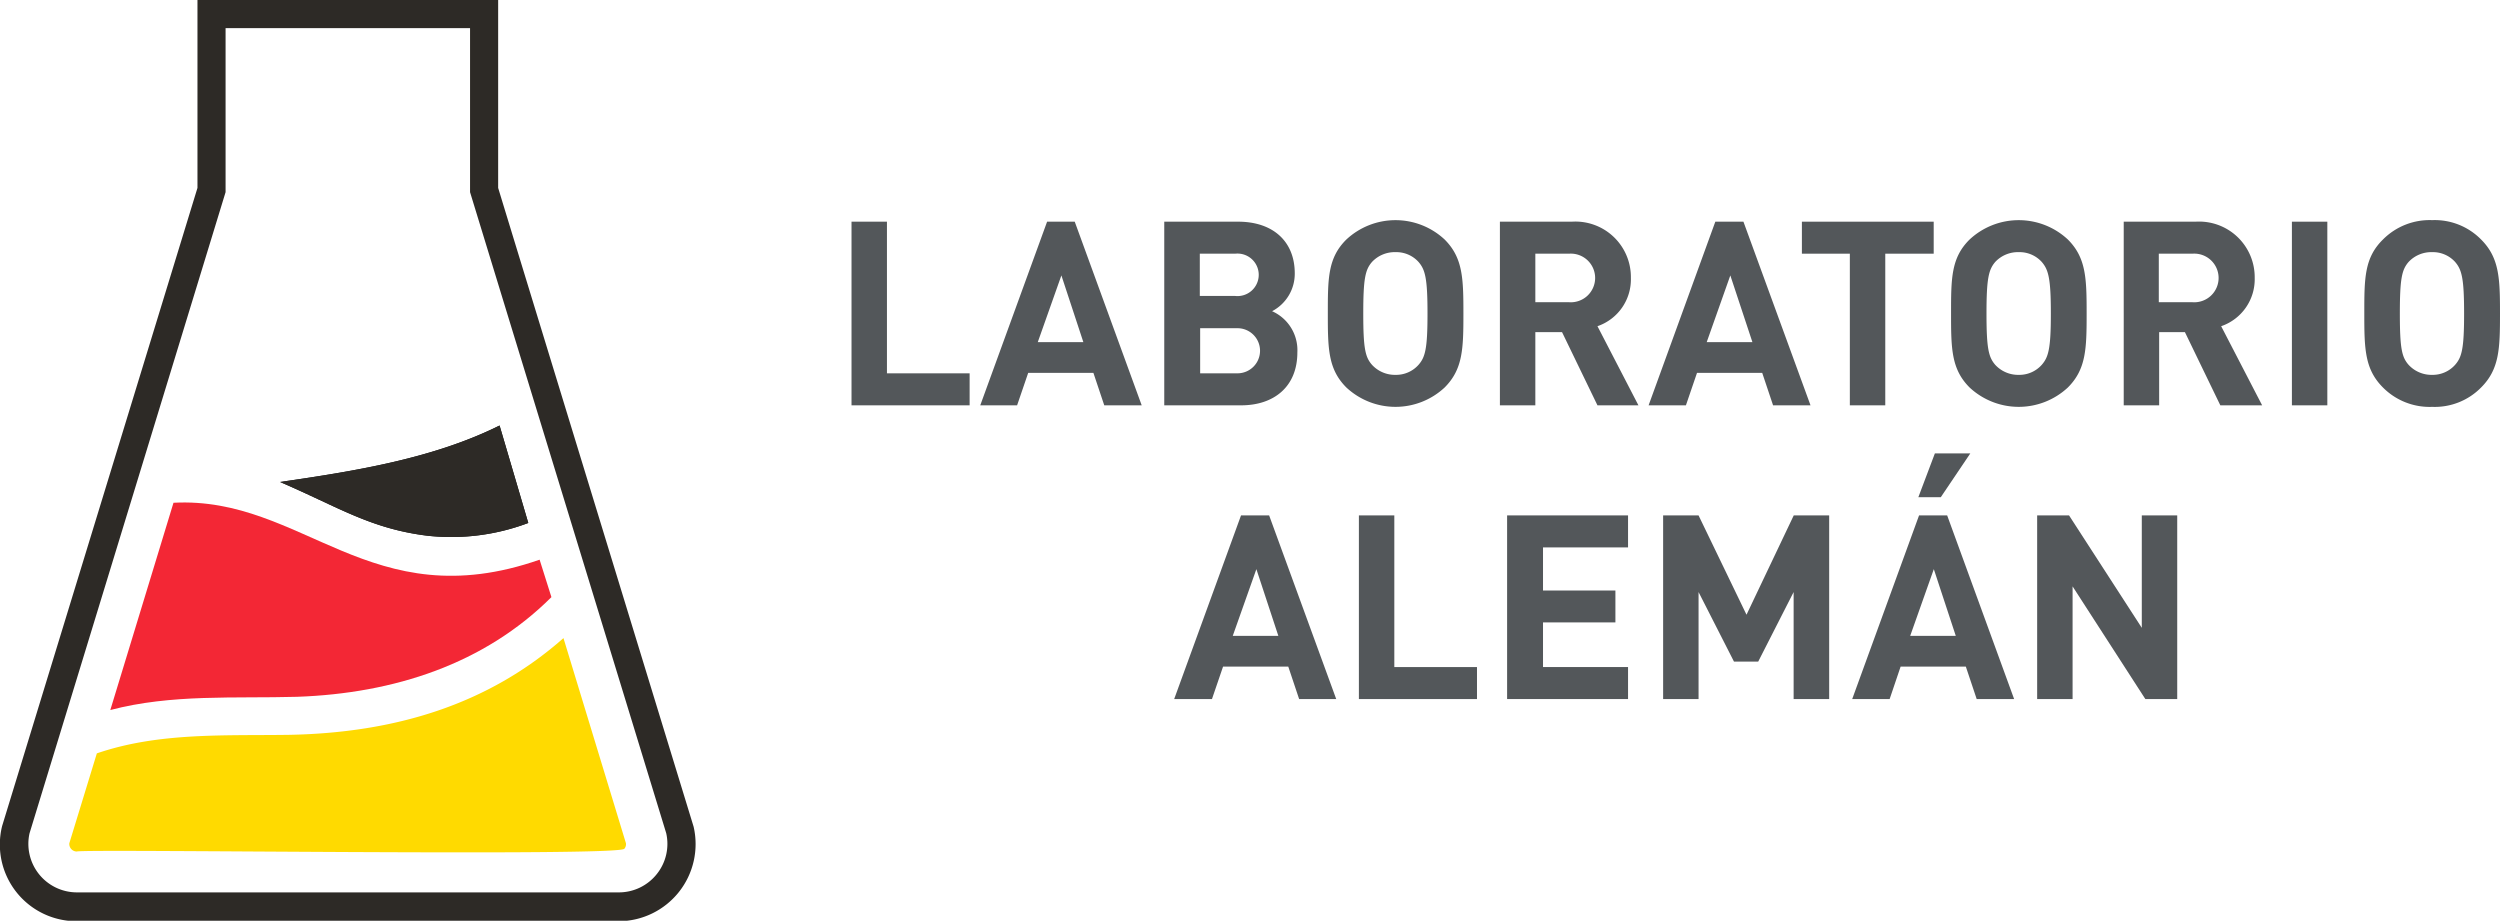 <svg xmlns="http://www.w3.org/2000/svg" viewBox="0 0 211.68 77.96"><defs><style>.cls-1{fill:#53575a;}.cls-2{fill:#2d2a26;}.cls-3{fill:#1d1d1b;}.cls-4{fill:#f32735;}.cls-5{fill:#ffda00;}</style></defs><g id="Capa_2" data-name="Capa 2"><g id="Pantalla_de_inicio" data-name="Pantalla de inicio"><g id="Cabecera"><path class="cls-1" d="M72.1,34.32V18.77h3V31.61h7v2.71Z"/><path class="cls-1" d="M93.5,34.32l-.92-2.75H87.06l-.94,2.75H83l5.66-15.55H91l5.67,15.55Zm-3.63-11-2,5.65h3.86Z"/><path class="cls-1" d="M105.09,34.32H98.58V18.77h6.25c3,0,4.8,1.71,4.8,4.37a3.58,3.58,0,0,1-1.92,3.21,3.61,3.61,0,0,1,2.14,3.49C109.85,32.75,107.86,34.32,105.09,34.32Zm-.5-12.84h-3v3.58h3a1.8,1.8,0,1,0,0-3.58Zm.19,6.31h-3.16v3.82h3.16a1.91,1.91,0,1,0,0-3.82Z"/><path class="cls-1" d="M122.32,32.81a6.1,6.1,0,0,1-8.32,0c-1.55-1.55-1.57-3.29-1.57-6.26s0-4.72,1.57-6.27a6.1,6.1,0,0,1,8.32,0c1.55,1.55,1.59,3.3,1.59,6.27S123.87,31.26,122.32,32.81Zm-2.21-10.63a2.53,2.53,0,0,0-1.94-.83,2.63,2.63,0,0,0-2,.83c-.57.66-.74,1.4-.74,4.37s.17,3.69.74,4.34a2.64,2.64,0,0,0,2,.85,2.54,2.54,0,0,0,1.94-.85c.57-.65.76-1.37.76-4.34S120.68,22.84,120.11,22.18Z"/><path class="cls-1" d="M135.26,34.32l-3-6.2H130v6.2h-3V18.77h6.09a4.7,4.7,0,0,1,5,4.76,4.19,4.19,0,0,1-2.83,4.09l3.47,6.7ZM132.9,21.48H130v4.11h2.86a2.06,2.06,0,1,0,0-4.11Z"/><path class="cls-1" d="M150.13,34.32l-.92-2.75h-5.52l-.94,2.75h-3.16l5.65-15.55h2.38l5.68,15.55Zm-3.62-11-2,5.65h3.87Z"/><path class="cls-1" d="M159.63,21.48V34.32h-3V21.48h-4.06V18.77h11.16v2.71Z"/><path class="cls-1" d="M175.09,32.81a6.1,6.1,0,0,1-8.32,0c-1.55-1.55-1.57-3.29-1.57-6.26s0-4.72,1.57-6.27a6.1,6.1,0,0,1,8.32,0c1.55,1.55,1.59,3.3,1.59,6.27S176.64,31.26,175.09,32.81Zm-2.21-10.63a2.53,2.53,0,0,0-1.94-.83,2.63,2.63,0,0,0-2,.83c-.56.66-.74,1.4-.74,4.37s.18,3.69.74,4.34a2.64,2.64,0,0,0,2,.85,2.54,2.54,0,0,0,1.94-.85c.57-.65.77-1.37.77-4.34S173.45,22.84,172.88,22.18Z"/><path class="cls-1" d="M188,34.32l-3-6.2h-2.18v6.2h-3V18.77h6.09a4.71,4.71,0,0,1,5,4.76,4.2,4.2,0,0,1-2.84,4.09l3.47,6.7Zm-2.35-12.84h-2.86v4.11h2.86a2.06,2.06,0,1,0,0-4.11Z"/><path class="cls-1" d="M194.06,34.32V18.77h3V34.32Z"/><path class="cls-1" d="M210.08,32.81a5.5,5.5,0,0,1-4.14,1.64,5.57,5.57,0,0,1-4.17-1.64c-1.55-1.55-1.58-3.29-1.58-6.26s0-4.72,1.58-6.27a5.57,5.57,0,0,1,4.17-1.64,5.5,5.5,0,0,1,4.14,1.64c1.55,1.55,1.6,3.3,1.6,6.27S211.63,31.26,210.08,32.81Zm-2.2-10.63a2.53,2.53,0,0,0-1.94-.83,2.63,2.63,0,0,0-2,.83c-.57.66-.74,1.4-.74,4.37s.17,3.69.74,4.34a2.64,2.64,0,0,0,2,.85,2.54,2.54,0,0,0,1.94-.85c.57-.65.76-1.37.76-4.34S208.45,22.84,207.88,22.18Z"/><path class="cls-1" d="M110,59.19l-.92-2.75h-5.52l-.94,2.75H99.42l5.66-15.55h2.38l5.68,15.55Zm-3.62-11-2,5.65h3.86Z"/><path class="cls-1" d="M115.06,59.19V43.64h3V56.48h7v2.71Z"/><path class="cls-1" d="M127.61,59.19V43.64h10.24v2.71h-7.2V50h6.13v2.7h-6.13v3.78h7.2v2.71Z"/><path class="cls-1" d="M151.87,59.19V50.13l-3,5.89h-2.05l-3-5.89v9.06h-3V43.64h3l4.06,8.41,4-8.41h3V59.19Z"/><path class="cls-1" d="M167.37,59.19l-.92-2.75h-5.52L160,59.19h-3.17l5.66-15.55h2.38l5.67,15.55Zm-3.63-11-2,5.65h3.86Zm.59-6.09h-1.9l1.4-3.71h3Z"/><path class="cls-1" d="M181.65,59.19l-6.16-9.54v9.54h-3V43.64h2.7l6.16,9.52V43.64h3V59.19Z"/><path class="cls-2" d="M58.73,70S42.18,15.94,42.18,15.91V0H16.72V15.91L.18,69.94A6.49,6.49,0,0,0,6.5,78H52.4A6.53,6.53,0,0,0,58.73,70Zm-3.11,4a4.1,4.1,0,0,1-3.22,1.56H6.5a4.11,4.11,0,0,1-4-5L19.1,16.27V2.38H39.8V16.27L56.41,70.55A4.09,4.09,0,0,1,55.62,74Z"/><path class="cls-3" d="M44.73,44.28a18.45,18.45,0,0,1-8.55,1.08l0,0c-4.82-.6-7.54-2.43-12.47-4.55,6.43-.93,13-2,18.59-4.78Z"/><path class="cls-2" d="M44.73,44.28a18.45,18.45,0,0,1-8.55,1.08l0,0c-4.82-.6-7.54-2.43-12.47-4.55,6.43-.93,13-2,18.59-4.78Z"/><path class="cls-4" d="M14.69,42.57c11-.58,16.66,9.82,31,4.82l1,3.17C41,56.23,33.37,58.71,25.15,59c-5.27.15-10.61-.25-15.81,1.12Z"/><path class="cls-5" d="M6.5,72.1a.64.64,0,0,1-.63-.7L8.2,63.79C13.41,62,19,62.3,24.48,62.22c8.94-.17,16.83-2.54,23.23-8.19L53,71.4a.6.6,0,0,1-.13.46C52.59,72.54,7,71.86,6.5,72.1Z"/></g></g></g></svg>